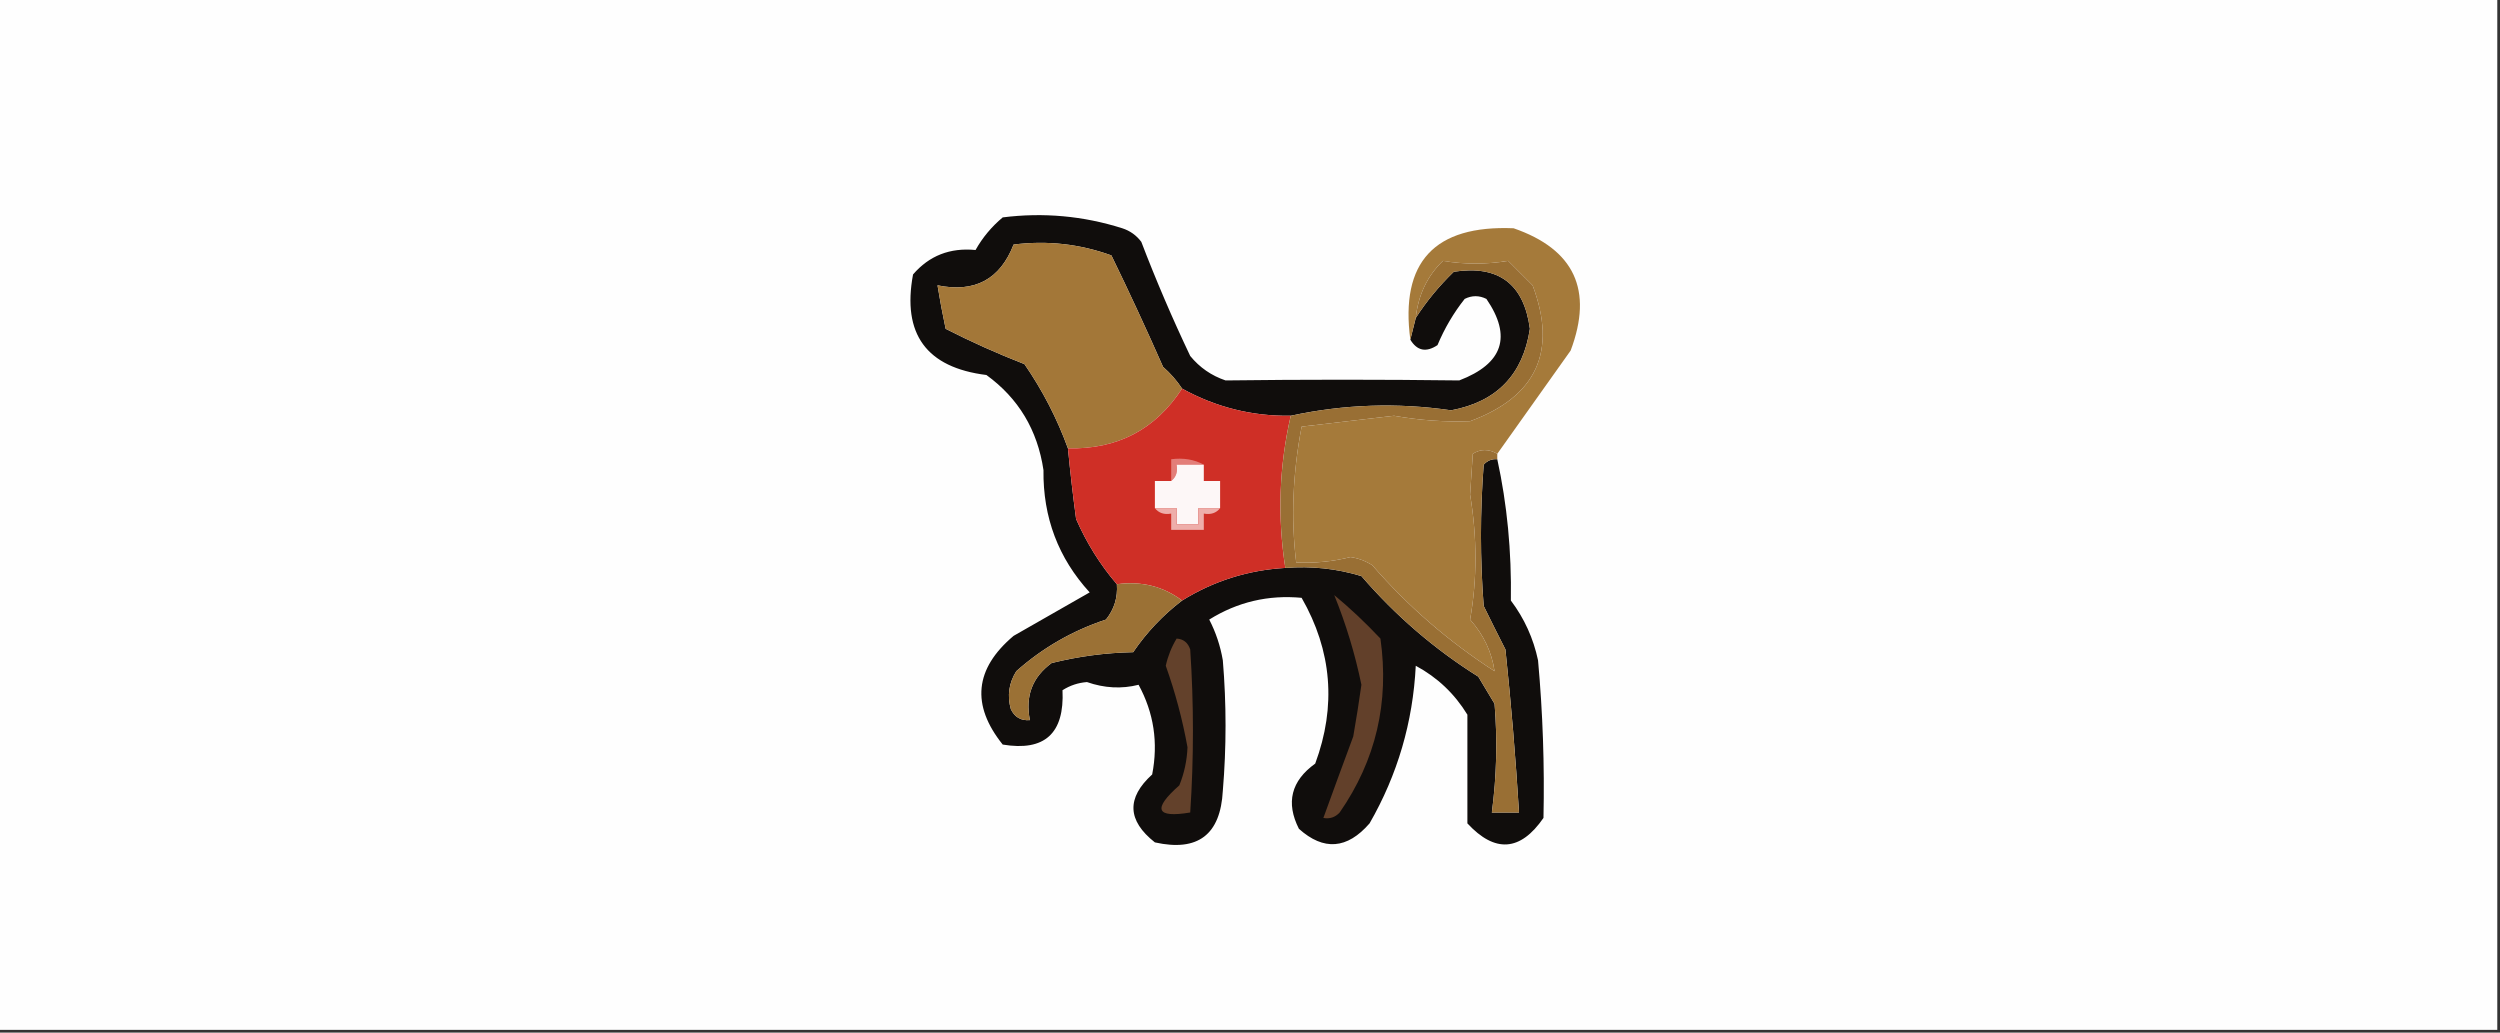 <?xml version="1.0" encoding="UTF-8"?>
<!DOCTYPE svg PUBLIC "-//W3C//DTD SVG 1.1//EN" "http://www.w3.org/Graphics/SVG/1.1/DTD/svg11.dtd">
<svg xmlns="http://www.w3.org/2000/svg" version="1.1" width="460px" height="190px" style="shape-rendering:geometricPrecision; text-rendering:geometricPrecision; image-rendering:optimizeQuality; fill-rule:evenodd; clip-rule:evenodd" xmlns:xlink="http://www.w3.org/1999/xlink">
<rect width="100%" height="100%" fill="#333333" stroke="none"/>
<g><path style="opacity:1" fill="#fefefe" d="M -0.5,-0.5 C 152.833,-0.5 306.167,-0.5 459.5,-0.5C 459.5,62.833 459.5,126.167 459.5,189.5C 306.167,189.5 152.833,189.5 -0.5,189.5C -0.5,126.167 -0.5,62.833 -0.5,-0.5 Z"/></g>
<g><path style="opacity:1" fill="#100d0c" d="M 259.5,62.5 C 259.833,61.167 260.167,59.833 260.5,58.5C 262.456,55.461 264.79,52.628 267.5,50C 275.736,48.735 280.402,52.235 281.5,60.5C 280.23,68.936 275.397,73.936 267,75.5C 257.094,74.054 247.261,74.387 237.5,76.5C 230.381,76.605 223.714,74.938 217.5,71.5C 216.542,70.038 215.376,68.705 214,67.5C 210.923,60.518 207.756,53.685 204.5,47C 198.649,44.882 192.649,44.215 186.5,45C 184.015,51.411 179.348,53.911 172.5,52.5C 172.933,55.166 173.433,57.832 174,60.5C 178.672,62.887 183.505,65.053 188.5,67C 191.833,71.833 194.5,76.999 196.5,82.5C 196.917,86.835 197.417,91.168 198,95.5C 199.933,99.917 202.433,103.917 205.5,107.5C 205.683,109.936 205.016,112.103 203.5,114C 197.316,116.054 191.816,119.22 187,123.5C 185.627,125.695 185.294,128.029 186,130.5C 186.71,131.973 187.876,132.64 189.5,132.5C 188.618,128.091 189.952,124.591 193.5,122C 198.386,120.776 203.386,120.109 208.5,120C 211.001,116.333 214.001,113.166 217.5,110.5C 223.32,106.893 229.653,104.893 236.5,104.5C 241.297,104.121 245.964,104.621 250.5,106C 256.783,113.289 263.949,119.456 272,124.5C 273,126.167 274,127.833 275,129.5C 275.546,136.184 275.38,142.851 274.5,149.5C 276.167,149.5 277.833,149.5 279.5,149.5C 278.888,139.487 278.054,129.487 277,119.5C 275.632,116.814 274.299,114.147 273,111.5C 272.333,102.833 272.333,94.167 273,85.5C 273.671,84.748 274.504,84.414 275.5,84.5C 277.309,92.775 278.142,101.442 278,110.5C 280.478,113.789 282.144,117.456 283,121.5C 283.875,131.162 284.208,140.828 284,150.5C 279.748,156.653 275.081,156.986 270,151.5C 270,144.833 270,138.167 270,131.5C 267.642,127.642 264.475,124.642 260.5,122.5C 259.98,132.889 257.147,142.555 252,151.5C 247.884,156.249 243.551,156.582 239,152.5C 236.563,147.692 237.563,143.692 242,140.5C 245.917,129.92 245.083,119.754 239.5,110C 233.37,109.426 227.703,110.759 222.5,114C 223.714,116.351 224.548,118.851 225,121.5C 225.667,129.5 225.667,137.5 225,145.5C 224.573,153.595 220.406,156.761 212.5,155C 207.412,150.989 207.245,146.822 212,142.5C 213.138,136.655 212.305,131.155 209.5,126C 206.375,126.788 203.208,126.621 200,125.5C 198.373,125.625 196.873,126.125 195.5,127C 195.881,134.957 192.215,138.29 184.5,137C 178.66,129.718 179.326,123.051 186.5,117C 191.227,114.307 195.894,111.64 200.5,109C 194.729,102.695 191.895,95.195 192,86.5C 190.899,79.115 187.399,73.281 181.5,69C 170.458,67.623 165.958,61.456 168,50.5C 170.969,47.046 174.802,45.546 179.5,46C 180.79,43.708 182.457,41.708 184.5,40C 191.982,39.058 199.315,39.725 206.5,42C 207.931,42.465 209.097,43.299 210,44.5C 212.725,51.616 215.725,58.616 219,65.5C 220.731,67.617 222.898,69.117 225.5,70C 239.864,69.821 254.197,69.821 268.5,70C 276.563,66.913 278.229,61.913 273.5,55C 272.167,54.333 270.833,54.333 269.5,55C 267.455,57.586 265.789,60.42 264.5,63.5C 262.418,64.894 260.751,64.561 259.5,62.5 Z"/></g>
<g><path style="opacity:1" fill="#a57a3a" d="M 275.5,83.5 C 273.914,82.587 272.414,82.587 271,83.5C 270.833,86 270.667,88.5 270.5,91C 271.812,98.903 271.812,106.57 270.5,114C 272.992,116.812 274.492,119.978 275,123.5C 266.563,118.062 259.063,111.562 252.5,104C 251.271,103.219 249.938,102.719 248.5,102.5C 245.217,103.327 241.884,103.66 238.5,103.5C 237.52,95.448 237.853,87.114 239.5,78.5C 245.157,77.834 250.823,77.168 256.5,76.5C 261.206,77.339 265.872,77.672 270.5,77.5C 282.728,72.971 286.561,64.638 282,52.5C 280.5,51 279,49.5 277.5,48C 273.5,48.667 269.5,48.667 265.5,48C 262.621,50.781 260.955,54.281 260.5,58.5C 260.167,59.833 259.833,61.167 259.5,62.5C 257.6,48.229 263.933,41.395 278.5,42C 289.687,45.875 293.187,53.375 289,64.5C 284.49,70.862 279.99,77.196 275.5,83.5 Z"/></g>
<g><path style="opacity:1" fill="#a37738" d="M 217.5,71.5 C 212.608,79.032 205.608,82.698 196.5,82.5C 194.5,76.999 191.833,71.833 188.5,67C 183.505,65.053 178.672,62.887 174,60.5C 173.433,57.832 172.933,55.166 172.5,52.5C 179.348,53.911 184.015,51.411 186.5,45C 192.649,44.215 198.649,44.882 204.5,47C 207.756,53.685 210.923,60.518 214,67.5C 215.376,68.705 216.542,70.038 217.5,71.5 Z"/></g>
<g><path style="opacity:1" fill="#cf2f26" d="M 217.5,71.5 C 223.714,74.938 230.381,76.605 237.5,76.5C 235.362,85.766 235.029,95.1 236.5,104.5C 229.653,104.893 223.32,106.893 217.5,110.5C 214.032,107.886 210.032,106.886 205.5,107.5C 202.433,103.917 199.933,99.917 198,95.5C 197.417,91.168 196.917,86.835 196.5,82.5C 205.608,82.698 212.608,79.032 217.5,71.5 Z"/></g>
<g><path style="opacity:1" fill="#e37e79" d="M 221.5,85.5 C 219.833,85.5 218.167,85.5 216.5,85.5C 216.737,86.791 216.404,87.791 215.5,88.5C 215.5,87.167 215.5,85.833 215.5,84.5C 217.735,84.205 219.735,84.539 221.5,85.5 Z"/></g>
<g><path style="opacity:1" fill="#fdf7f7" d="M 221.5,85.5 C 221.5,86.5 221.5,87.5 221.5,88.5C 222.5,88.5 223.5,88.5 224.5,88.5C 224.5,90.167 224.5,91.833 224.5,93.5C 223.167,93.5 221.833,93.5 220.5,93.5C 220.5,94.5 220.5,95.5 220.5,96.5C 219.167,96.5 217.833,96.5 216.5,96.5C 216.5,95.5 216.5,94.5 216.5,93.5C 215.167,93.5 213.833,93.5 212.5,93.5C 212.5,91.833 212.5,90.167 212.5,88.5C 213.5,88.5 214.5,88.5 215.5,88.5C 216.404,87.791 216.737,86.791 216.5,85.5C 218.167,85.5 219.833,85.5 221.5,85.5 Z"/></g>
<g><path style="opacity:1" fill="#eeaeaa" d="M 212.5,93.5 C 213.833,93.5 215.167,93.5 216.5,93.5C 216.5,94.5 216.5,95.5 216.5,96.5C 217.833,96.5 219.167,96.5 220.5,96.5C 220.5,95.5 220.5,94.5 220.5,93.5C 221.833,93.5 223.167,93.5 224.5,93.5C 223.791,94.404 222.791,94.737 221.5,94.5C 221.5,95.5 221.5,96.5 221.5,97.5C 219.5,97.5 217.5,97.5 215.5,97.5C 215.5,96.5 215.5,95.5 215.5,94.5C 214.209,94.737 213.209,94.404 212.5,93.5 Z"/></g>
<g><path style="opacity:1" fill="#996f34" d="M 275.5,83.5 C 275.5,83.833 275.5,84.167 275.5,84.5C 274.504,84.414 273.671,84.748 273,85.5C 272.333,94.167 272.333,102.833 273,111.5C 274.299,114.147 275.632,116.814 277,119.5C 278.054,129.487 278.888,139.487 279.5,149.5C 277.833,149.5 276.167,149.5 274.5,149.5C 275.38,142.851 275.546,136.184 275,129.5C 274,127.833 273,126.167 272,124.5C 263.949,119.456 256.783,113.289 250.5,106C 245.964,104.621 241.297,104.121 236.5,104.5C 235.029,95.1 235.362,85.766 237.5,76.5C 247.261,74.387 257.094,74.054 267,75.5C 275.397,73.936 280.23,68.936 281.5,60.5C 280.402,52.235 275.736,48.735 267.5,50C 264.79,52.628 262.456,55.461 260.5,58.5C 260.955,54.281 262.621,50.781 265.5,48C 269.5,48.667 273.5,48.667 277.5,48C 279,49.5 280.5,51 282,52.5C 286.561,64.638 282.728,72.971 270.5,77.5C 265.872,77.672 261.206,77.339 256.5,76.5C 250.823,77.168 245.157,77.834 239.5,78.5C 237.853,87.114 237.52,95.448 238.5,103.5C 241.884,103.66 245.217,103.327 248.5,102.5C 249.938,102.719 251.271,103.219 252.5,104C 259.063,111.562 266.563,118.062 275,123.5C 274.492,119.978 272.992,116.812 270.5,114C 271.812,106.57 271.812,98.903 270.5,91C 270.667,88.5 270.833,86 271,83.5C 272.414,82.587 273.914,82.587 275.5,83.5 Z"/></g>
<g><path style="opacity:1" fill="#9b7135" d="M 205.5,107.5 C 210.032,106.886 214.032,107.886 217.5,110.5C 214.001,113.166 211.001,116.333 208.5,120C 203.386,120.109 198.386,120.776 193.5,122C 189.952,124.591 188.618,128.091 189.5,132.5C 187.876,132.64 186.71,131.973 186,130.5C 185.294,128.029 185.627,125.695 187,123.5C 191.816,119.22 197.316,116.054 203.5,114C 205.016,112.103 205.683,109.936 205.5,107.5 Z"/></g>
<g><path style="opacity:1" fill="#62402a" d="M 245.5,109.5 C 248.391,111.884 251.224,114.551 254,117.5C 255.662,129.22 253.162,139.886 246.5,149.5C 245.675,150.386 244.675,150.719 243.5,150.5C 245.284,145.577 247.117,140.577 249,135.5C 249.554,132.342 250.054,129.175 250.5,126C 249.328,120.32 247.661,114.82 245.5,109.5 Z"/></g>
<g><path style="opacity:1" fill="#63412b" d="M 216.5,117.5 C 217.75,117.577 218.583,118.244 219,119.5C 219.667,129.5 219.667,139.5 219,149.5C 212.695,150.55 212.029,148.883 217,144.5C 217.906,142.256 218.406,139.923 218.5,137.5C 217.579,132.402 216.246,127.402 214.5,122.5C 214.902,120.7 215.569,119.033 216.5,117.5 Z"/></g>
</svg>
